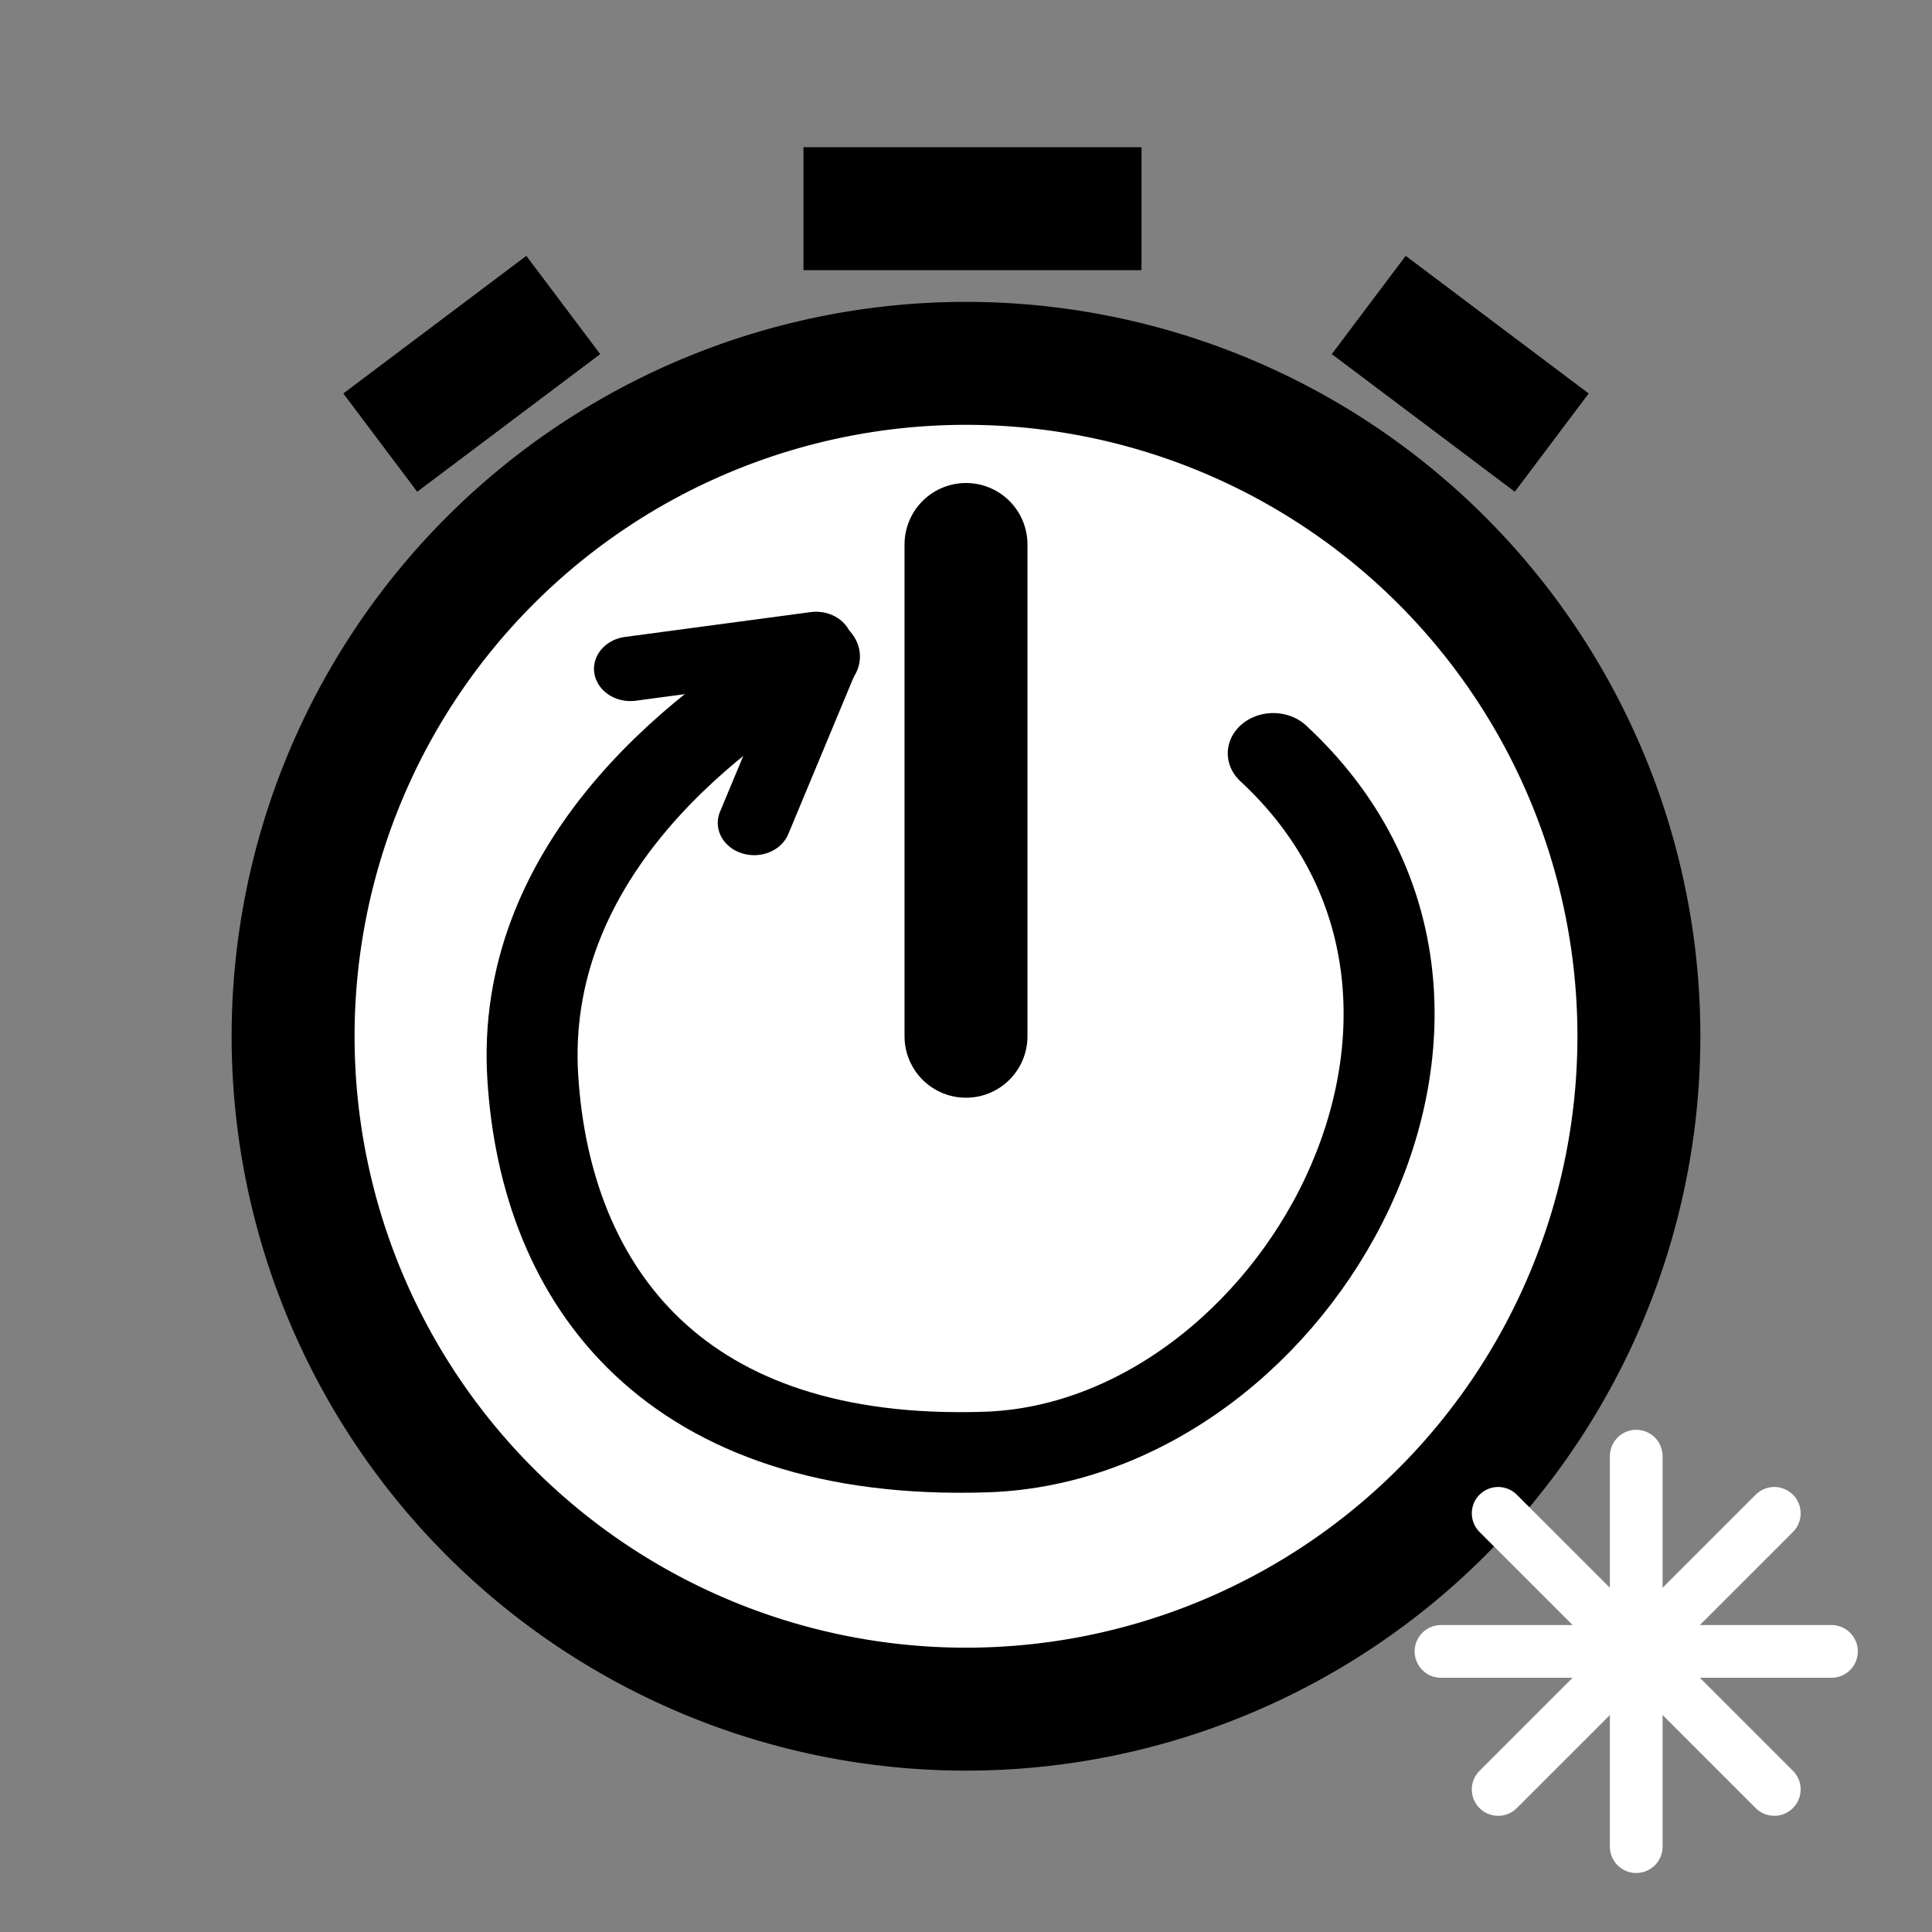 <?xml version="1.0" encoding="UTF-8" standalone="no"?>
<!-- Created with Inkscape (http://www.inkscape.org/) -->

<svg
   xmlns:dc="http://purl.org/dc/elements/1.1/"
   xmlns:cc="http://creativecommons.org/ns#"
   xmlns:rdf="http://www.w3.org/1999/02/22-rdf-syntax-ns#"
   xmlns:svg="http://www.w3.org/2000/svg"
   xmlns="http://www.w3.org/2000/svg"
   version="1.1"
   width="55"
   height="55"
   id="svg2">
  <rect width="100%" height="100%" fill="#808080" stroke="none"/>
  <defs
     id="defs21" />
  <g
     id="layer2"
     style="display:inline">
    <path
       d="m 45.926,24.259 a 21.296,21.296 0 1 1 -42.593,0 21.296,21.296 0 1 1 42.593,0 z"
       transform="matrix(0.9,0,0,0.9,5.346,7.679)"
       id="path3791"
       style="fill:#ffffff;fill-opacity:1;stroke:none" />
  </g>
  <g
     id="layer1"
     style="display:inline">
    <path
       d="m 27.5,29.5 0,-14"
       id="path3897"
       style="fill:none;stroke:#000000;stroke-width:3.5;stroke-linecap:round;stroke-linejoin:round;stroke-miterlimit:4;stroke-opacity:1;stroke-dasharray:none" />
  </g>
  <g
     id="layer3"
     style="display:none">
    <path
       d="m 36.54,13.013 c 9.162,4.993 12.542,16.467 7.549,25.629 L 27.5,29.602 z"
       id="path4311"
       style="fill:#808080;fill-opacity:1;stroke:none" />
    <path
       d="M 27.572,30.159 39.547,36.736"
       id="path4283"
       style="fill:none;stroke:#000000;stroke-width:3.5;stroke-linecap:round;stroke-linejoin:round;stroke-miterlimit:4;stroke-opacity:1;stroke-dasharray:none" />
  </g>
  <path
     d="m 22.873,5.941 9.623,0"
     id="path4076"
     style="fill:none;stroke:#000000;stroke-width:3.5;stroke-linecap:butt;stroke-linejoin:miter;stroke-miterlimit:4;stroke-opacity:1;stroke-dasharray:none" />
  <path
     d="m 38.965,8.682 5.21,3.918"
     id="path4080"
     style="fill:none;stroke:#000000;stroke-width:3.5;stroke-linecap:butt;stroke-linejoin:miter;stroke-miterlimit:4;stroke-opacity:1;stroke-dasharray:none" />
  <path
     d="m 16.035,8.682 -5.21,3.918"
     id="path4107"
     style="fill:none;stroke:#000000;stroke-width:3.5;stroke-linecap:butt;stroke-linejoin:miter;stroke-miterlimit:4;stroke-opacity:1;stroke-dasharray:none" />
  <path
     d="m 46.656,29.5 a 19.156,19.156 0 1 1 -38.312,0 19.156,19.156 0 1 1 38.312,0 z"
     id="path4380"
     style="fill:none;stroke:#000000;stroke-width:3.5;stroke-miterlimit:4;stroke-opacity:1;stroke-dasharray:none;display:inline" />
  <g
     id="layer5"
     style="display:inline">
    <g
       transform="matrix(0.887,0,0,0.887,43.331,7.034)"
       id="g4198"
       style="stroke-width:1.692;stroke-miterlimit:4;stroke-dasharray:none;display:inline">
      <path
         d="m 3.663,51.337 0,-12.532"
         id="path4190"
         style="fill:#ffffff;stroke:#ffffff;stroke-width:1.692;stroke-linecap:round;stroke-linejoin:round;stroke-miterlimit:4;stroke-opacity:1;stroke-dasharray:none" />
      <path
         d="m 9.929,45.071 -12.532,0"
         id="path4192"
         style="fill:#ffffff;stroke:#ffffff;stroke-width:1.692;stroke-linecap:round;stroke-linejoin:round;stroke-miterlimit:4;stroke-opacity:1;stroke-dasharray:none" />
      <path
         d="M 8.094,49.501 -0.768,40.64"
         id="path4194"
         style="fill:#ffffff;stroke:#ffffff;stroke-width:1.692;stroke-linecap:round;stroke-linejoin:round;stroke-miterlimit:4;stroke-opacity:1;stroke-dasharray:none" />
      <path
         d="m 8.094,40.64 -8.862,8.862"
         id="path4196"
         style="fill:#ffffff;stroke:#ffffff;stroke-width:1.692;stroke-linecap:round;stroke-linejoin:round;stroke-miterlimit:4;stroke-opacity:1;stroke-dasharray:none" />
    </g>
  </g>
  <g
     transform="matrix(1.036,0,0,0.918,-0.809,3.467)"
     id="g3906">
    <path
       d="m 35.768,19.586 c 7.419,7.752 0.66,21.346 -7.89,21.666 -8.55,0.32 -12.1,-5.122 -12.457,-11.623 -0.358,-6.501 4.432,-10.899 7.74,-13.047"
       id="path3132"
       style="fill:none;stroke:#000000;stroke-width:2.5;stroke-linecap:round;stroke-linejoin:miter;stroke-miterlimit:4;stroke-opacity:1;stroke-dasharray:none" />
    <path
       d="m 18.103,16.964 5.104,-0.77"
       id="path3134"
       style="fill:none;stroke:#000000;stroke-width:2;stroke-linecap:round;stroke-linejoin:miter;stroke-miterlimit:4;stroke-opacity:1;stroke-dasharray:none" />
    <path
       d="M 21.504,21.743 23.303,16.868"
       id="path3136"
       style="fill:none;stroke:#000000;stroke-width:2;stroke-linecap:round;stroke-linejoin:miter;stroke-miterlimit:4;stroke-opacity:1;stroke-dasharray:none" />
  </g>
</svg>

